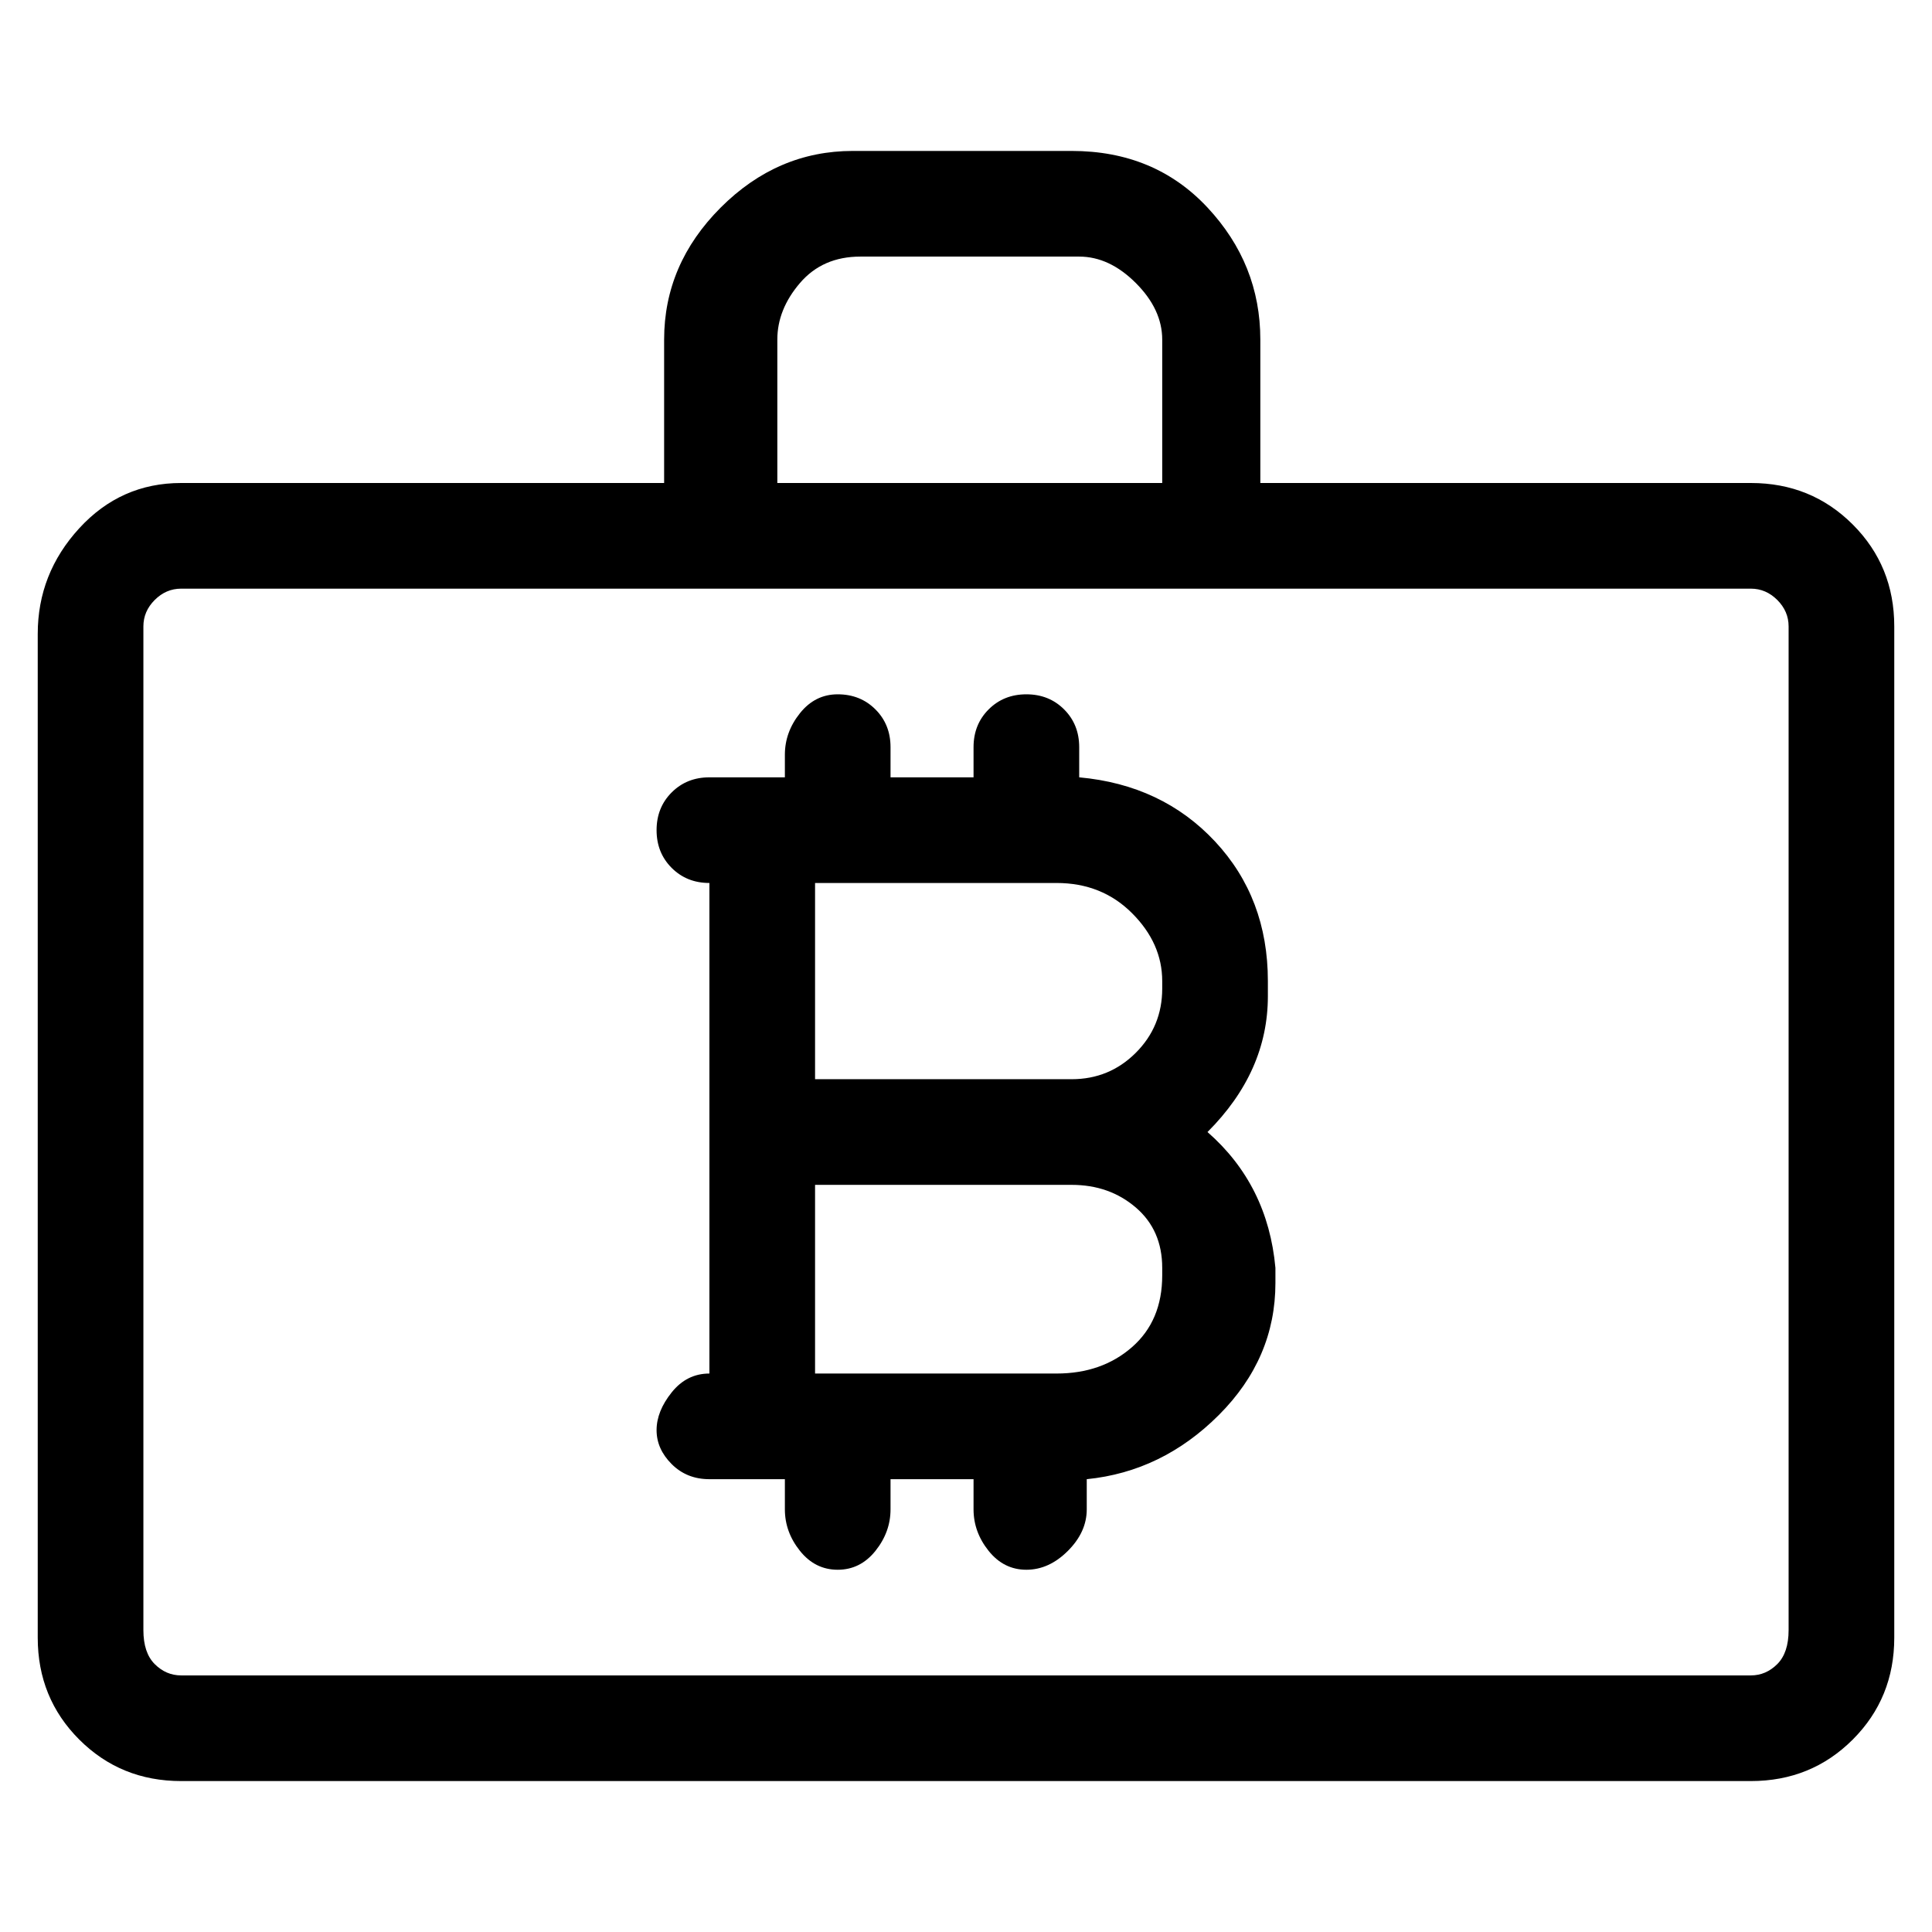 <svg viewBox="0 0 256 256" xmlns="http://www.w3.org/2000/svg">
  <path transform="scale(1, -1) translate(0, -256)" fill="currentColor" d="M168 124v2q0 11 -7 18.5t-18 8.5v4q0 3 -2 5t-5 2t-5 -2t-2 -5v-4h-11v4q0 3 -2 5t-5 2t-5 -2.5t-2 -5.5v-3h-10q-3 0 -5 -2t-2 -5t2 -5t5 -2v-65q-3 0 -5 -2.5t-2 -5t2 -4.5t5 -2h10v-4q0 -3 2 -5.5t5 -2.5t5 2.5t2 5.5v4h11v-4q0 -3 2 -5.5t5 -2.5t5.5 2.5t2.5 5.5v4 q10 1 17.5 8.5t7.5 17.5v2q-1 11 -9 18q8 8 8 18zM154 126v-1q0 -5 -3.5 -8.5t-8.5 -3.5h-34v26h32q6 0 10 -4t4 -9zM142 99q5 0 8.5 -3t3.5 -8v-1q0 -6 -4 -9.5t-10 -3.5h-32v25h34zM232 192h-65v19q0 10 -7 17.5t-18 7.5h-29q-10 0 -17.5 -7.5t-7.5 -17.5v-19h-64 q-8 0 -13.5 -6t-5.5 -14v-133q0 -8 5.5 -13.5t13.5 -5.5h208q8 0 13.5 5.5t5.5 13.5v134q0 8 -5.5 13.5t-13.5 5.5zM103 211q0 4 3 7.5t8 3.5h29q4 0 7.5 -3.5t3.5 -7.5v-19h-51v19zM237 40q0 -3 -1.5 -4.5t-3.5 -1.5h-208q-2 0 -3.5 1.5t-1.5 4.5v133q0 2 1.5 3.5t3.5 1.5 h208q2 0 3.5 -1.5t1.5 -3.5v-133z" />
</svg>